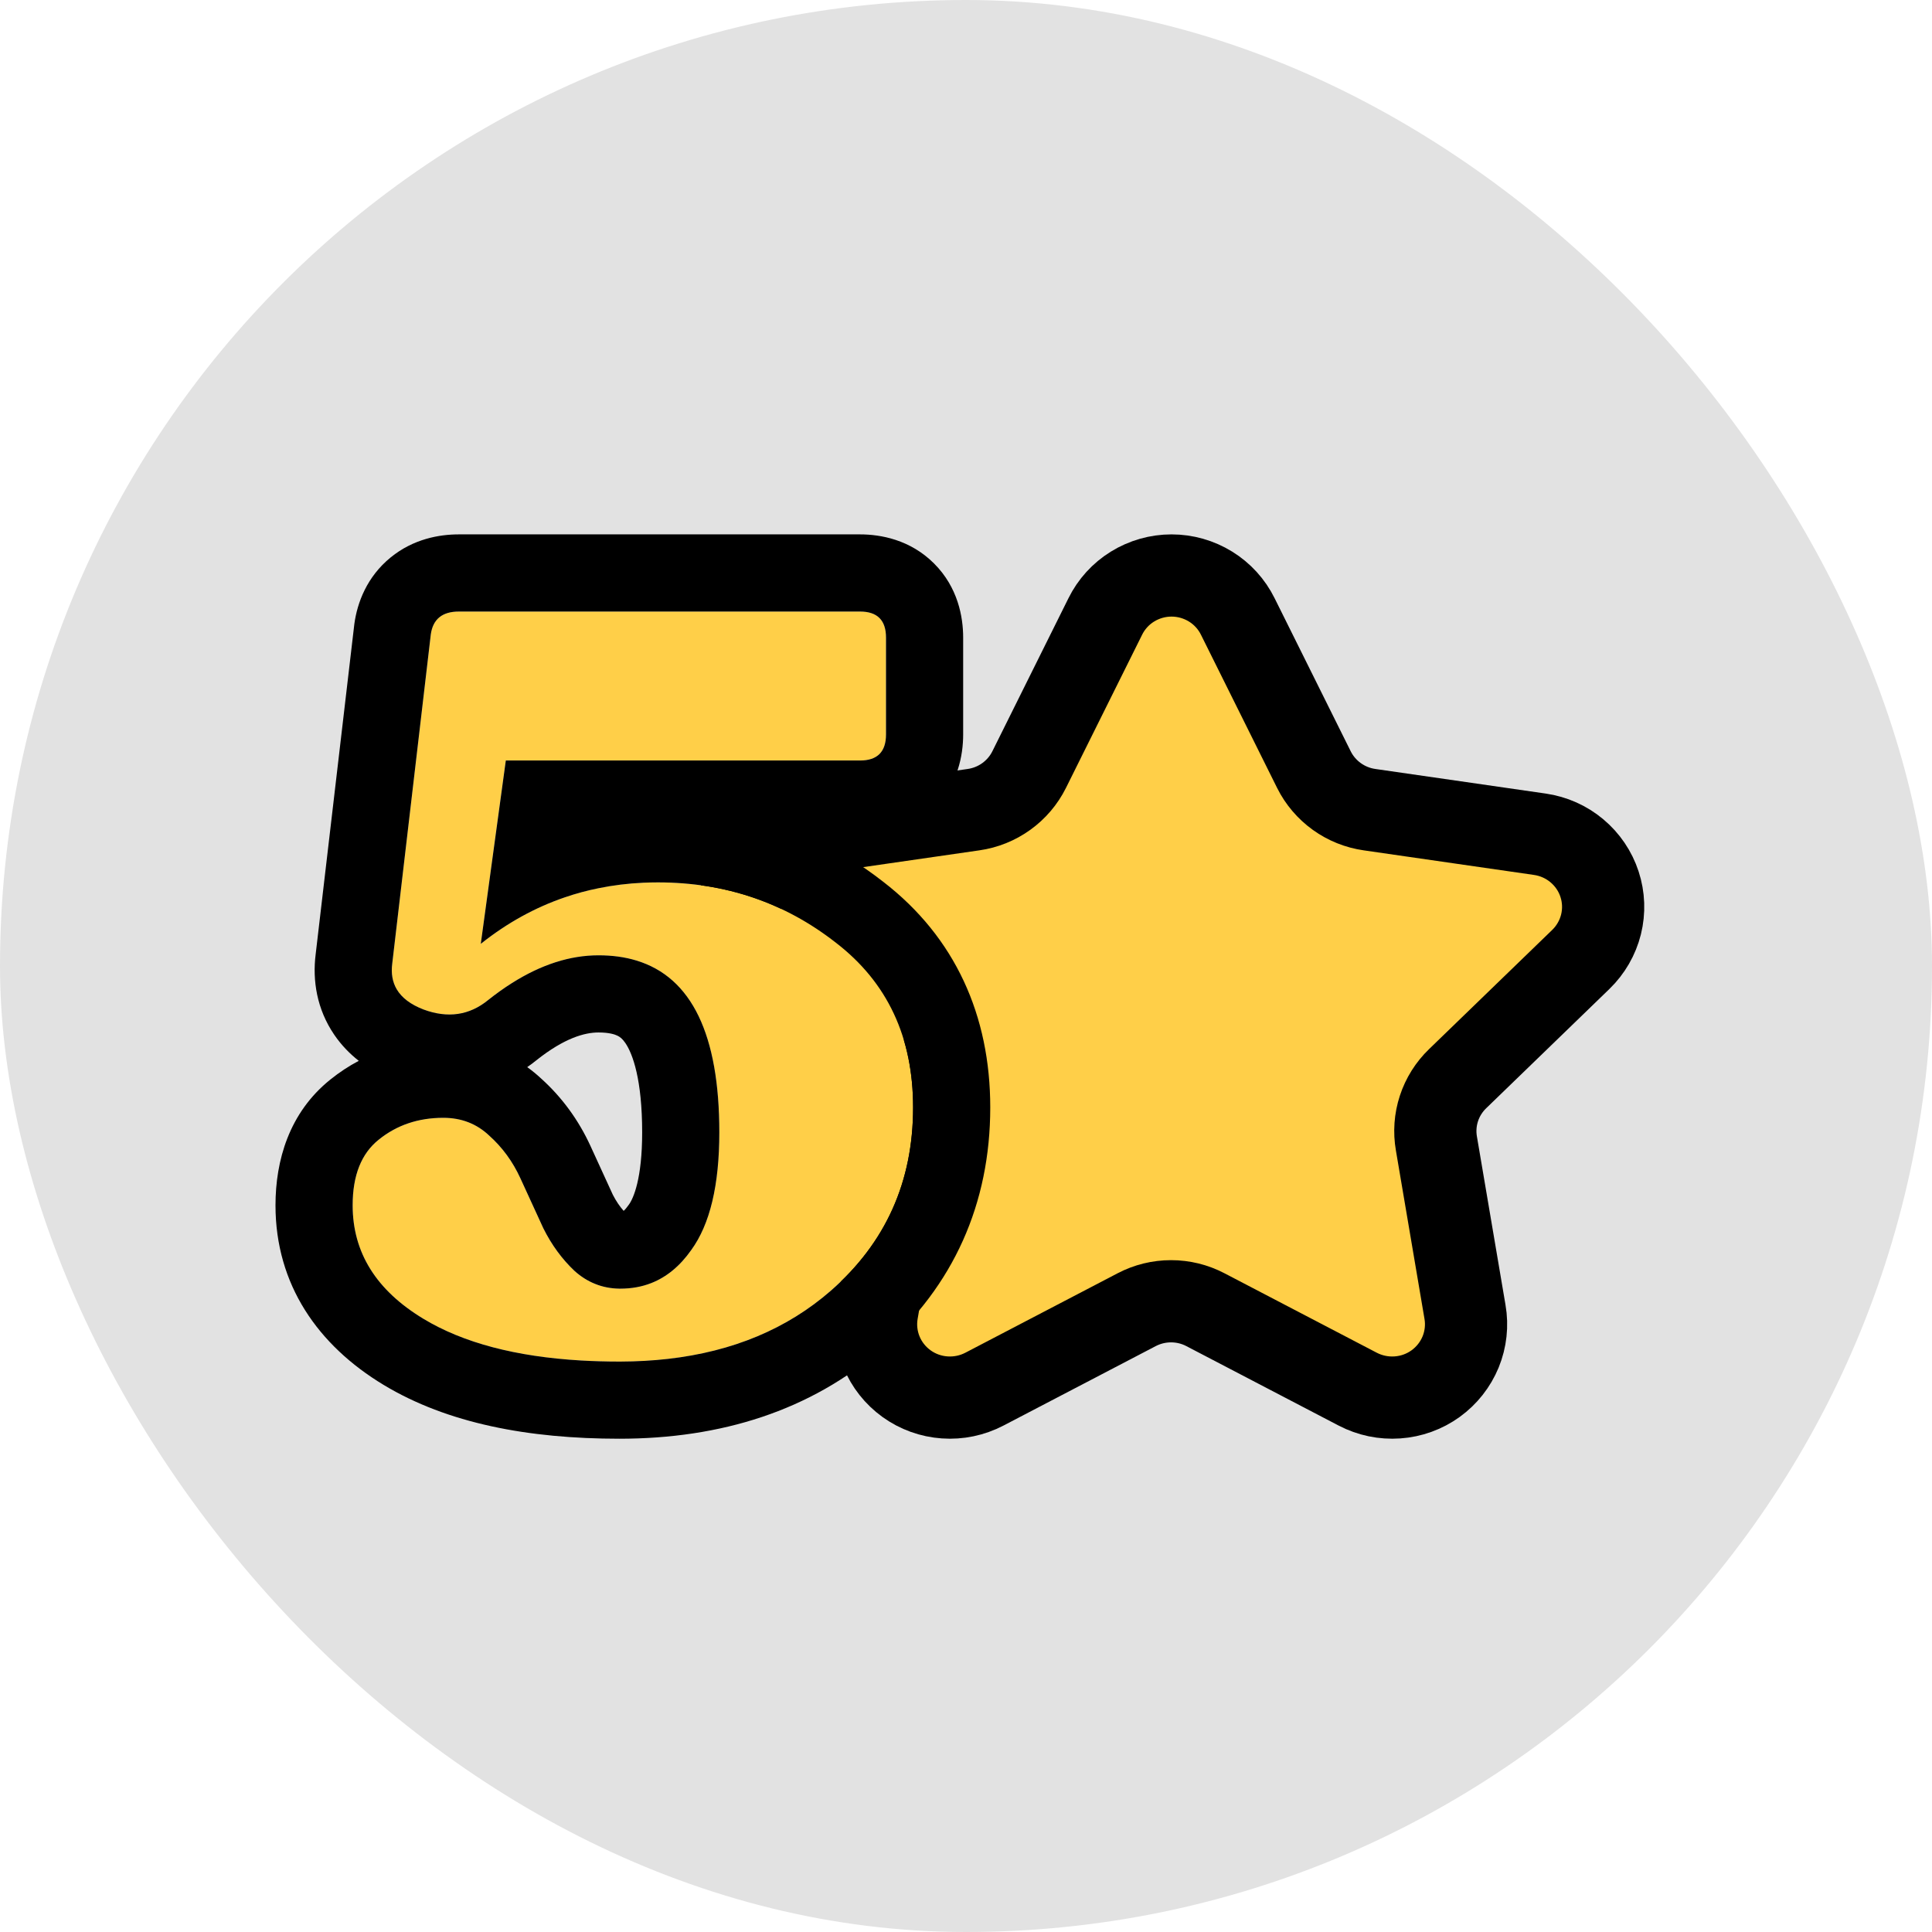 <svg width="56" height="56" viewBox="0 0 47 47" fill="none" xmlns="http://www.w3.org/2000/svg">
<rect width="47" height="47" rx="23.5" fill="#E2E2E2"/>
<path d="M30.112 14.998L31.964 18.723C32.093 18.982 32.284 19.206 32.52 19.376C32.756 19.546 33.03 19.656 33.319 19.697L37.461 20.295C37.793 20.343 38.105 20.482 38.361 20.697C38.618 20.912 38.809 21.194 38.912 21.51C39.016 21.827 39.028 22.166 38.948 22.489C38.867 22.813 38.697 23.107 38.457 23.34L35.461 26.24C35.252 26.441 35.095 26.691 35.005 26.966C34.915 27.241 34.894 27.534 34.944 27.819L35.639 31.914C35.696 32.242 35.659 32.58 35.533 32.888C35.406 33.197 35.195 33.464 34.924 33.66C34.652 33.856 34.331 33.972 33.996 33.995C33.661 34.019 33.326 33.949 33.029 33.794L29.324 31.861C29.067 31.726 28.78 31.656 28.488 31.656C28.197 31.656 27.91 31.726 27.652 31.861L23.948 33.794C23.651 33.949 23.316 34.019 22.981 33.995C22.646 33.972 22.325 33.856 22.053 33.66C21.782 33.464 21.57 33.197 21.444 32.888C21.318 32.58 21.281 32.242 21.338 31.914L22.044 27.819C22.094 27.534 22.073 27.241 21.983 26.966C21.893 26.691 21.737 26.441 21.528 26.24L18.543 23.34C18.303 23.107 18.133 22.813 18.052 22.489C17.972 22.166 17.984 21.827 18.088 21.51C18.191 21.194 18.382 20.912 18.639 20.697C18.895 20.482 19.207 20.343 19.539 20.295L23.681 19.697C23.97 19.656 24.244 19.546 24.48 19.376C24.716 19.206 24.907 18.982 25.036 18.723L26.888 14.998C27.036 14.698 27.265 14.446 27.55 14.27C27.835 14.094 28.164 14 28.5 14C28.836 14 29.165 14.094 29.45 14.27C29.735 14.446 29.964 14.698 30.112 14.998V14.998Z" fill="#FFCF48" stroke="black" stroke-width="2"/>
<path d="M16.004 21.466C17.643 21.466 19.087 21.956 20.337 22.936C21.588 23.899 22.213 25.233 22.213 26.94C22.213 28.747 21.545 30.234 20.211 31.4C18.893 32.548 17.178 33.123 15.066 33.123C13.039 33.123 11.451 32.777 10.302 32.084C9.153 31.391 8.579 30.471 8.579 29.322C8.579 28.595 8.79 28.063 9.213 27.725C9.652 27.37 10.176 27.193 10.784 27.193C11.223 27.193 11.595 27.337 11.899 27.624C12.22 27.911 12.473 28.257 12.659 28.663C12.845 29.068 13.031 29.474 13.217 29.879C13.419 30.285 13.673 30.631 13.977 30.918C14.298 31.205 14.669 31.349 15.092 31.349C15.801 31.349 16.376 31.037 16.815 30.411C17.271 29.786 17.499 28.832 17.499 27.548C17.499 24.676 16.519 23.24 14.56 23.24C13.681 23.24 12.786 23.603 11.873 24.329C11.417 24.701 10.894 24.777 10.302 24.558C9.728 24.338 9.474 23.966 9.542 23.443L10.48 15.435C10.53 15.063 10.758 14.877 11.164 14.877H20.92C21.343 14.877 21.554 15.088 21.554 15.511V17.867C21.554 18.29 21.343 18.501 20.92 18.501H12.304L11.696 22.961C12.946 21.964 14.382 21.466 16.004 21.466Z" fill="#FFCF48"/>
<path fill-rule="evenodd" clip-rule="evenodd" d="M15.649 21.474C15.767 21.469 15.885 21.466 16.004 21.466C17.643 21.466 19.087 21.956 20.338 22.936C21.588 23.899 22.213 25.233 22.213 26.94C22.213 28.747 21.546 30.234 20.211 31.4C19.148 32.326 17.828 32.879 16.249 33.058C15.878 33.1 15.492 33.122 15.092 33.123C15.084 33.123 15.075 33.123 15.067 33.123C14.745 33.123 14.434 33.114 14.134 33.097C12.546 33.004 11.269 32.667 10.303 32.084C9.154 31.391 8.579 30.471 8.579 29.322C8.579 28.595 8.79 28.063 9.213 27.725C9.652 27.37 10.176 27.193 10.784 27.193C11.223 27.193 11.595 27.337 11.899 27.624C12.22 27.911 12.473 28.257 12.659 28.663L13.217 29.879C13.419 30.285 13.673 30.631 13.977 30.918C14.132 31.057 14.3 31.163 14.479 31.234C14.662 31.308 14.858 31.346 15.067 31.349C15.075 31.349 15.084 31.349 15.092 31.349C15.363 31.349 15.613 31.304 15.845 31.213C16.22 31.065 16.543 30.798 16.815 30.411C17.271 29.786 17.499 28.832 17.499 27.548C17.499 25.169 16.827 23.775 15.482 23.367C15.203 23.282 14.896 23.24 14.56 23.24C13.869 23.24 13.168 23.464 12.456 23.914C12.262 24.036 12.069 24.174 11.874 24.329C11.418 24.701 10.894 24.777 10.303 24.558C9.991 24.438 9.774 24.274 9.651 24.066C9.548 23.89 9.511 23.682 9.542 23.442L10.48 15.435C10.531 15.063 10.759 14.877 11.164 14.877H20.921C21.343 14.877 21.554 15.088 21.554 15.511V17.867C21.554 18.29 21.343 18.501 20.921 18.501H12.305L11.696 22.961C12.331 22.455 13.014 22.077 13.745 21.828C14.011 21.737 14.282 21.664 14.56 21.608C14.913 21.536 15.276 21.491 15.649 21.474ZM19.731 20.378H20.921C21.421 20.378 22.141 20.252 22.723 19.67C23.305 19.088 23.431 18.368 23.431 17.867V15.511C23.431 15.01 23.305 14.29 22.723 13.708C22.141 13.126 21.421 13 20.921 13H11.164C10.691 13 10.059 13.108 9.503 13.561C8.927 14.031 8.691 14.658 8.62 15.181L8.618 15.199L7.679 23.216C7.6 23.846 7.704 24.546 8.131 25.172C8.305 25.427 8.51 25.636 8.728 25.807C8.488 25.933 8.257 26.085 8.037 26.262C7.031 27.069 6.702 28.235 6.702 29.322C6.702 31.249 7.733 32.726 9.333 33.691C10.888 34.629 12.86 35 15.067 35C17.533 35 19.717 34.32 21.445 32.815L21.446 32.813C23.198 31.283 24.09 29.277 24.09 26.94C24.09 24.708 23.238 22.803 21.489 21.453C20.934 21.019 20.347 20.661 19.731 20.378ZM12.826 25.96C12.944 26.045 13.059 26.139 13.168 26.241C13.68 26.703 14.079 27.256 14.366 27.881L14.908 29.064C14.99 29.224 15.079 29.352 15.171 29.456C15.175 29.453 15.18 29.449 15.186 29.444C15.205 29.425 15.238 29.391 15.279 29.332L15.289 29.318L15.299 29.305C15.411 29.151 15.622 28.672 15.622 27.548C15.622 26.267 15.393 25.637 15.214 25.375C15.141 25.267 15.078 25.223 15.022 25.196C14.957 25.164 14.82 25.117 14.56 25.117C14.228 25.117 13.735 25.248 13.049 25.793C12.976 25.852 12.902 25.908 12.826 25.96Z" fill="black"/>
</svg>

